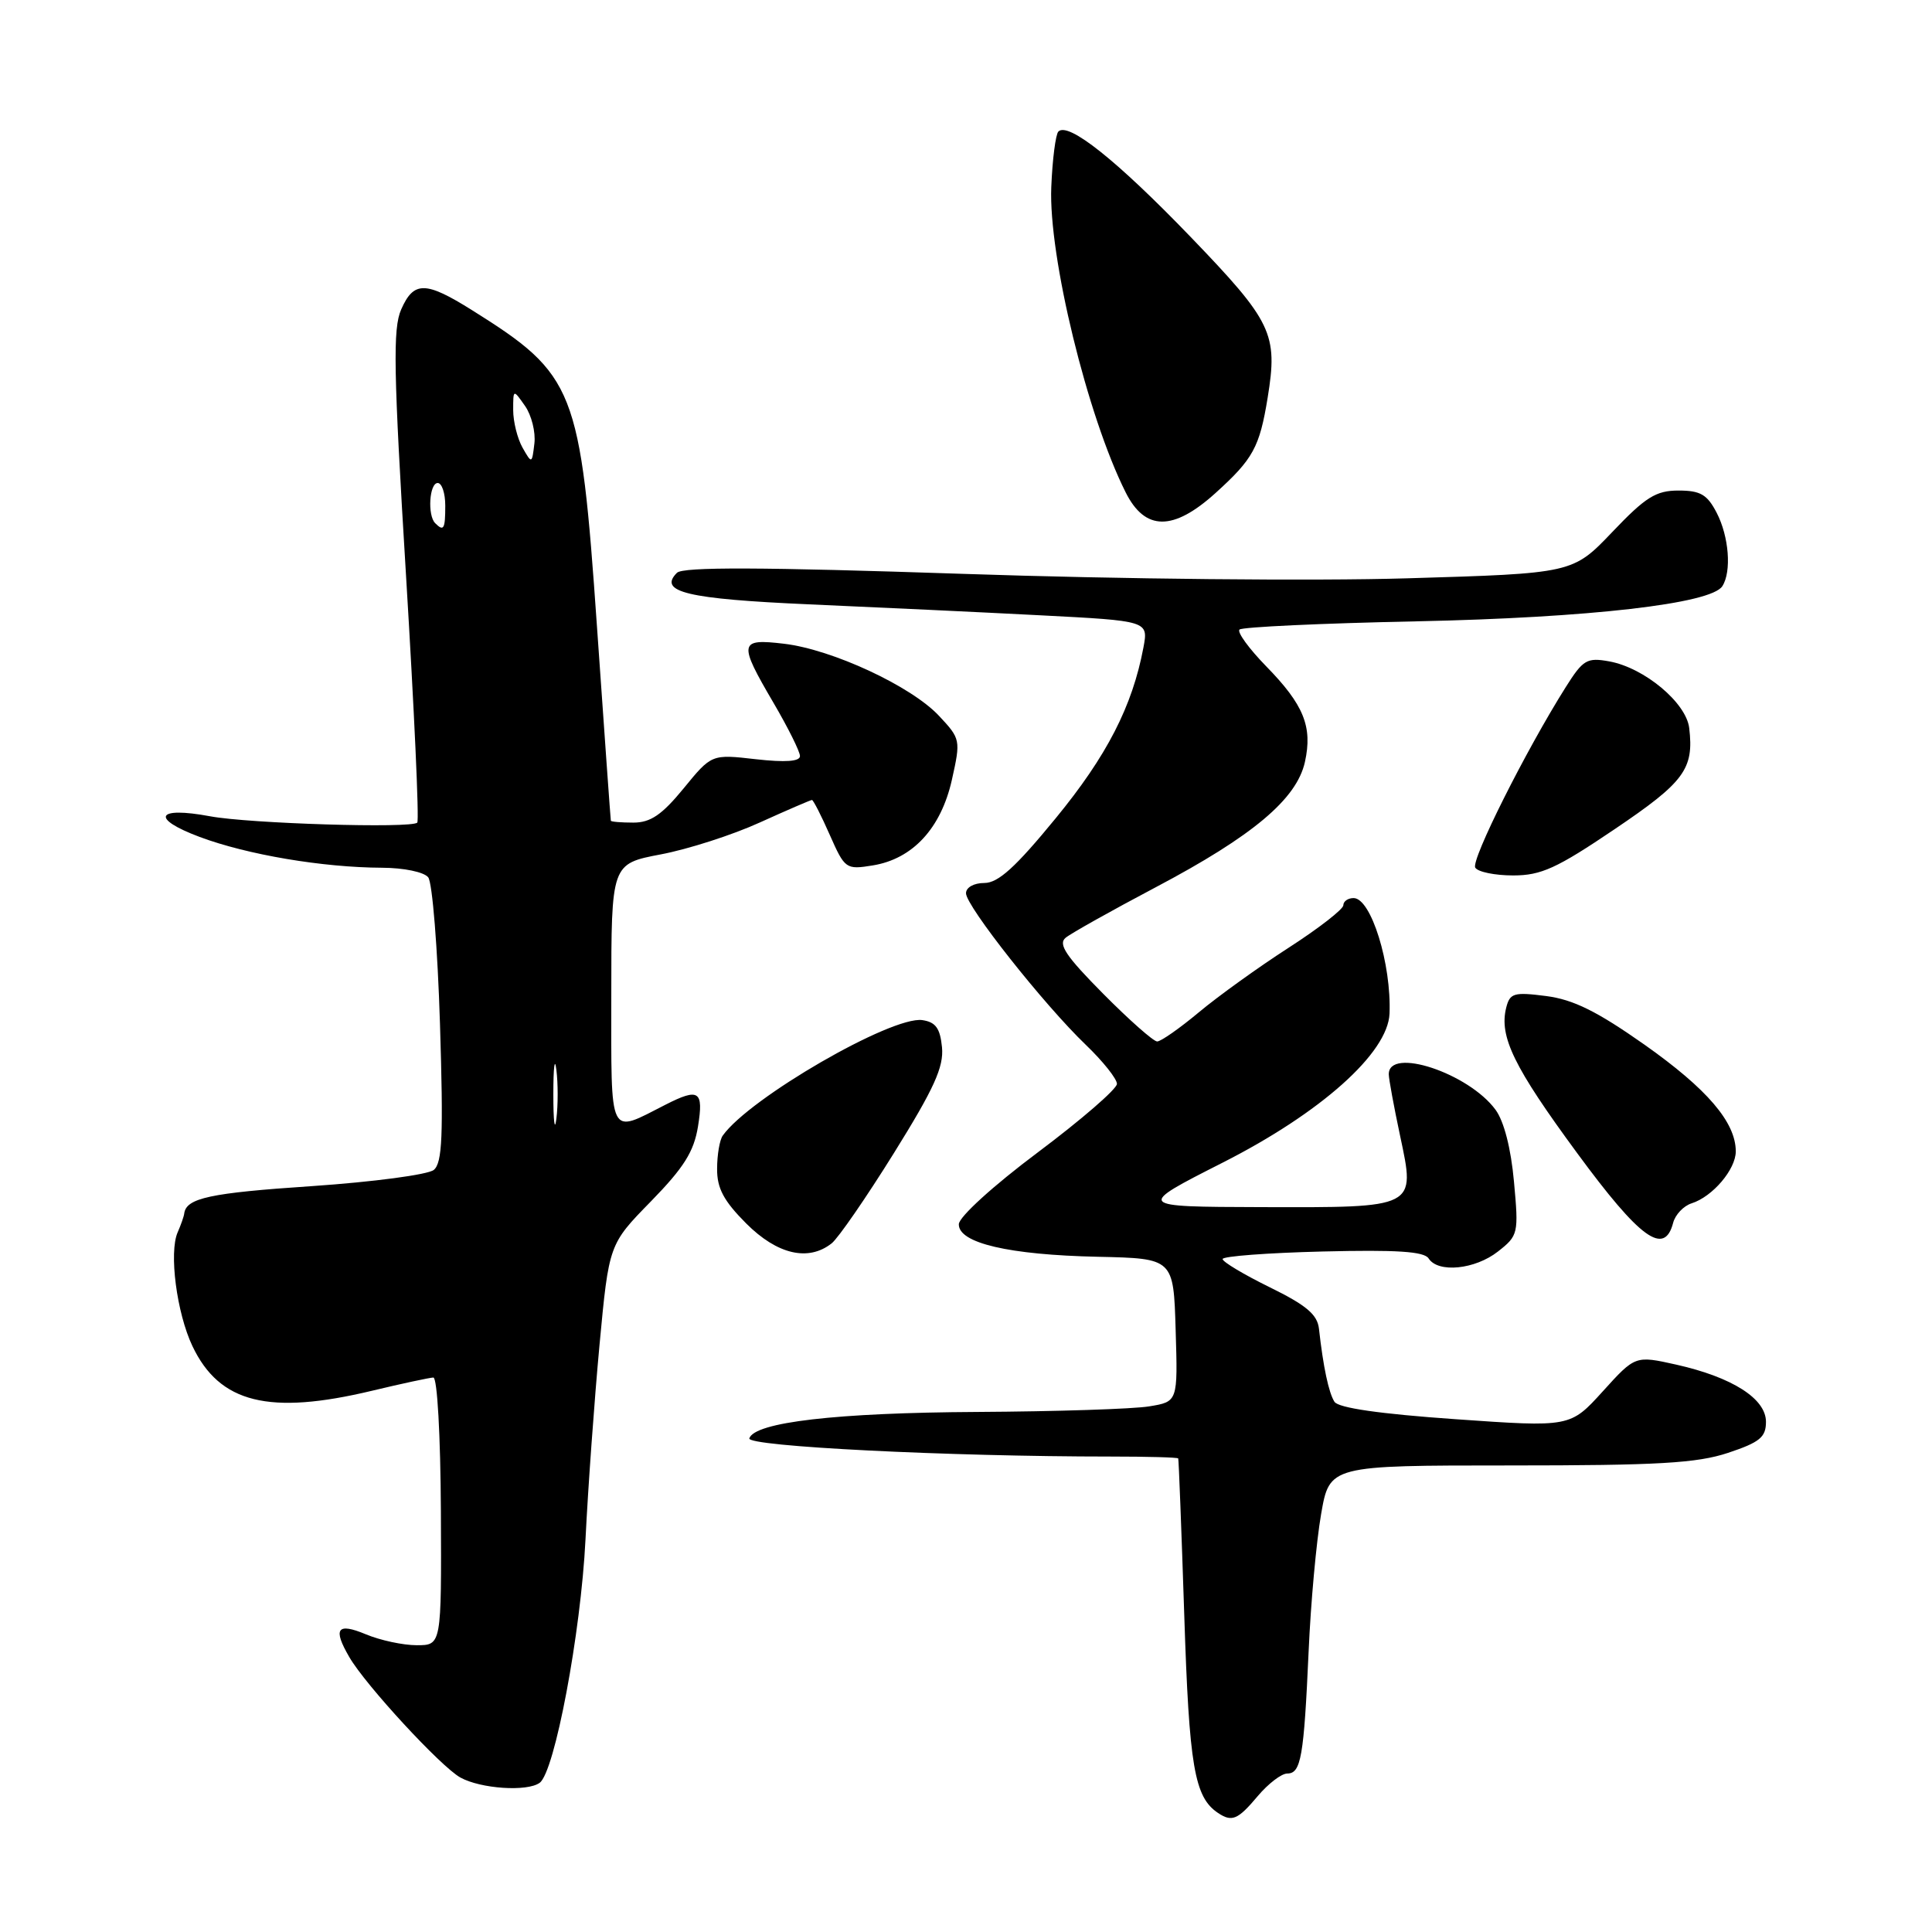 <?xml version="1.0" encoding="UTF-8" standalone="no"?>
<!DOCTYPE svg PUBLIC "-//W3C//DTD SVG 1.1//EN" "http://www.w3.org/Graphics/SVG/1.1/DTD/svg11.dtd" >
<svg xmlns="http://www.w3.org/2000/svg" xmlns:xlink="http://www.w3.org/1999/xlink" version="1.1" viewBox="0 0 256 256">
 <g >
 <path fill="currentColor"
d=" M 166.65 238.00 C 168.04 236.35 169.80 235.00 170.57 235.00 C 172.39 235.00 172.77 232.83 173.40 218.81 C 173.68 212.38 174.43 204.21 175.05 200.65 C 176.17 194.18 176.17 194.18 200.06 194.18 C 219.70 194.18 224.85 193.88 228.98 192.51 C 233.18 191.11 234.00 190.44 234.00 188.40 C 234.00 185.33 229.54 182.49 222.11 180.82 C 216.68 179.61 216.68 179.61 212.37 184.37 C 208.06 189.12 208.06 189.12 192.84 188.05 C 182.83 187.35 177.34 186.56 176.82 185.74 C 176.06 184.54 175.33 181.11 174.77 176.07 C 174.56 174.18 173.10 172.95 168.25 170.57 C 164.81 168.88 162.00 167.20 162.00 166.83 C 162.00 166.46 167.96 166.01 175.25 165.83 C 185.06 165.59 188.71 165.82 189.30 166.75 C 190.55 168.71 195.45 168.22 198.49 165.83 C 201.18 163.72 201.24 163.45 200.61 156.58 C 200.21 152.17 199.29 148.57 198.16 147.04 C 194.58 142.18 183.96 138.67 184.02 142.37 C 184.03 142.99 184.70 146.65 185.52 150.50 C 187.57 160.12 187.78 160.01 167.06 159.95 C 150.50 159.90 150.50 159.90 162.00 154.06 C 175.02 147.46 183.90 139.53 184.12 134.31 C 184.38 127.73 181.68 119.00 179.36 119.00 C 178.61 119.00 178.00 119.43 178.00 119.95 C 178.00 120.47 174.74 123.01 170.75 125.58 C 166.76 128.15 161.41 132.00 158.86 134.13 C 156.31 136.26 153.82 138.00 153.33 138.00 C 152.84 138.00 149.62 135.15 146.17 131.67 C 141.25 126.71 140.17 125.10 141.20 124.26 C 141.91 123.67 147.30 120.65 153.17 117.55 C 166.02 110.76 171.82 105.88 172.91 100.96 C 173.94 96.29 172.77 93.39 167.76 88.27 C 165.49 85.94 163.90 83.76 164.24 83.42 C 164.59 83.08 175.13 82.59 187.68 82.33 C 210.62 81.85 226.74 80.00 228.22 77.67 C 229.46 75.74 229.10 71.09 227.47 67.95 C 226.22 65.53 225.32 65.00 222.41 65.00 C 219.42 65.00 218.05 65.86 213.64 70.49 C 208.40 75.98 208.40 75.98 186.45 76.63 C 174.17 77.00 148.27 76.74 127.65 76.04 C 100.87 75.14 90.50 75.10 89.70 75.90 C 87.16 78.44 91.07 79.37 107.23 80.08 C 116.18 80.47 129.95 81.12 137.84 81.53 C 152.17 82.27 152.17 82.27 151.51 85.80 C 150.05 93.57 146.67 100.16 139.88 108.43 C 134.57 114.91 132.27 117.00 130.43 117.00 C 129.04 117.00 128.00 117.59 128.00 118.36 C 128.00 120.06 138.33 133.13 143.88 138.45 C 146.15 140.63 148.00 142.95 148.00 143.62 C 148.00 144.29 143.30 148.36 137.55 152.67 C 131.60 157.12 127.08 161.24 127.05 162.21 C 126.98 164.71 133.67 166.28 145.50 166.53 C 155.50 166.75 155.50 166.75 155.78 176.24 C 156.07 185.73 156.07 185.73 152.28 186.35 C 150.20 186.70 139.95 187.03 129.50 187.09 C 110.80 187.19 99.99 188.45 99.29 190.59 C 98.95 191.66 125.66 193.00 147.16 193.00 C 152.02 193.00 156.06 193.11 156.12 193.25 C 156.19 193.39 156.55 202.72 156.92 214.00 C 157.57 234.10 158.26 238.14 161.40 240.23 C 163.24 241.46 164.02 241.13 166.65 238.00 Z  M 71.51 236.23 C 73.50 234.79 76.96 216.42 77.58 204.00 C 77.92 197.12 78.76 185.51 79.44 178.19 C 80.69 164.87 80.69 164.87 86.25 159.19 C 90.62 154.71 91.95 152.60 92.49 149.25 C 93.25 144.54 92.62 144.12 88.20 146.37 C 80.56 150.26 81.00 151.15 81.00 131.80 C 81.00 114.46 81.00 114.46 87.56 113.21 C 91.16 112.53 97.08 110.63 100.69 108.98 C 104.31 107.34 107.42 106.00 107.59 106.00 C 107.76 106.00 108.83 108.08 109.95 110.63 C 111.95 115.15 112.09 115.25 115.66 114.67 C 120.94 113.81 124.69 109.75 126.13 103.33 C 127.31 98.04 127.28 97.90 124.41 94.84 C 120.74 90.92 110.29 86.06 103.89 85.30 C 97.91 84.59 97.81 85.14 102.50 93.14 C 104.42 96.42 106.00 99.59 106.00 100.18 C 106.00 100.90 104.07 101.04 100.15 100.60 C 94.29 99.93 94.29 99.93 90.58 104.47 C 87.71 107.97 86.20 109.00 83.93 109.00 C 82.32 109.00 80.97 108.89 80.94 108.75 C 80.90 108.61 80.08 97.03 79.10 83.00 C 76.90 51.41 76.22 49.67 62.55 41.10 C 56.39 37.24 54.83 37.22 53.16 41.00 C 52.04 43.53 52.14 49.08 53.80 76.25 C 54.88 93.99 55.56 108.72 55.29 109.00 C 54.55 109.79 33.00 109.13 27.83 108.16 C 20.69 106.83 19.89 108.44 26.46 110.90 C 32.77 113.26 42.78 114.95 50.63 114.98 C 53.51 114.99 56.19 115.55 56.74 116.25 C 57.29 116.94 57.99 125.68 58.30 135.68 C 58.76 150.49 58.61 154.08 57.48 155.02 C 56.71 155.65 49.48 156.61 41.30 157.17 C 27.82 158.07 24.67 158.75 24.41 160.80 C 24.37 161.18 23.97 162.31 23.54 163.29 C 22.37 165.96 23.41 173.97 25.50 178.37 C 29.09 185.92 35.64 187.55 49.30 184.28 C 53.26 183.33 56.91 182.55 57.42 182.53 C 57.94 182.51 58.37 190.19 58.42 200.25 C 58.50 218.00 58.50 218.00 55.22 218.00 C 53.41 218.00 50.38 217.35 48.47 216.55 C 44.67 214.97 44.08 215.79 46.29 219.58 C 48.44 223.29 58.43 234.11 61.00 235.53 C 63.69 237.02 69.86 237.44 71.51 236.23 Z  M 110.20 164.75 C 111.07 164.06 114.79 158.67 118.46 152.77 C 123.77 144.24 125.07 141.38 124.82 138.77 C 124.57 136.24 123.98 135.43 122.21 135.17 C 118.14 134.60 99.30 145.49 95.77 150.47 C 95.36 151.03 95.02 153.02 95.02 154.87 C 95.00 157.46 95.90 159.13 98.88 162.12 C 102.99 166.23 107.11 167.19 110.20 164.75 Z  M 221.70 162.03 C 221.98 160.95 223.08 159.79 224.14 159.45 C 226.93 158.57 230.00 154.95 230.00 152.56 C 229.99 148.70 226.21 144.29 217.91 138.43 C 211.60 133.99 208.48 132.45 204.87 131.98 C 200.59 131.43 200.07 131.59 199.58 133.52 C 198.62 137.35 200.59 141.38 208.98 152.79 C 217.32 164.14 220.54 166.48 221.70 162.03 Z  M 213.95 109.87 C 223.21 103.62 224.47 101.90 223.83 96.47 C 223.43 93.11 217.89 88.49 213.25 87.64 C 210.28 87.10 209.77 87.40 207.48 91.03 C 202.17 99.45 194.88 113.99 195.48 114.97 C 195.83 115.54 198.09 116.00 200.50 116.00 C 204.21 116.00 206.27 115.06 213.95 109.87 Z  M 161.05 65.34 C 166.05 60.82 166.90 59.27 167.97 52.70 C 169.35 44.23 168.58 42.63 157.74 31.37 C 147.97 21.23 141.55 16.12 140.24 17.43 C 139.88 17.79 139.45 21.10 139.30 24.79 C 138.92 33.94 144.08 55.14 149.16 65.25 C 151.73 70.37 155.45 70.40 161.05 65.34 Z  M 73.32 145.00 C 73.32 141.43 73.50 139.96 73.72 141.75 C 73.95 143.54 73.95 146.46 73.72 148.25 C 73.50 150.04 73.32 148.57 73.32 145.00 Z  M 57.67 69.33 C 56.62 68.29 56.89 64.00 58.00 64.00 C 58.55 64.00 59.00 65.35 59.00 67.00 C 59.00 70.11 58.80 70.46 57.67 69.33 Z  M 69.24 59.32 C 68.56 58.11 68.00 55.88 68.00 54.34 C 68.00 51.55 68.00 51.55 69.57 53.79 C 70.43 55.02 70.99 57.26 70.81 58.76 C 70.49 61.47 70.47 61.48 69.24 59.32 Z "/>
</g>
</svg>